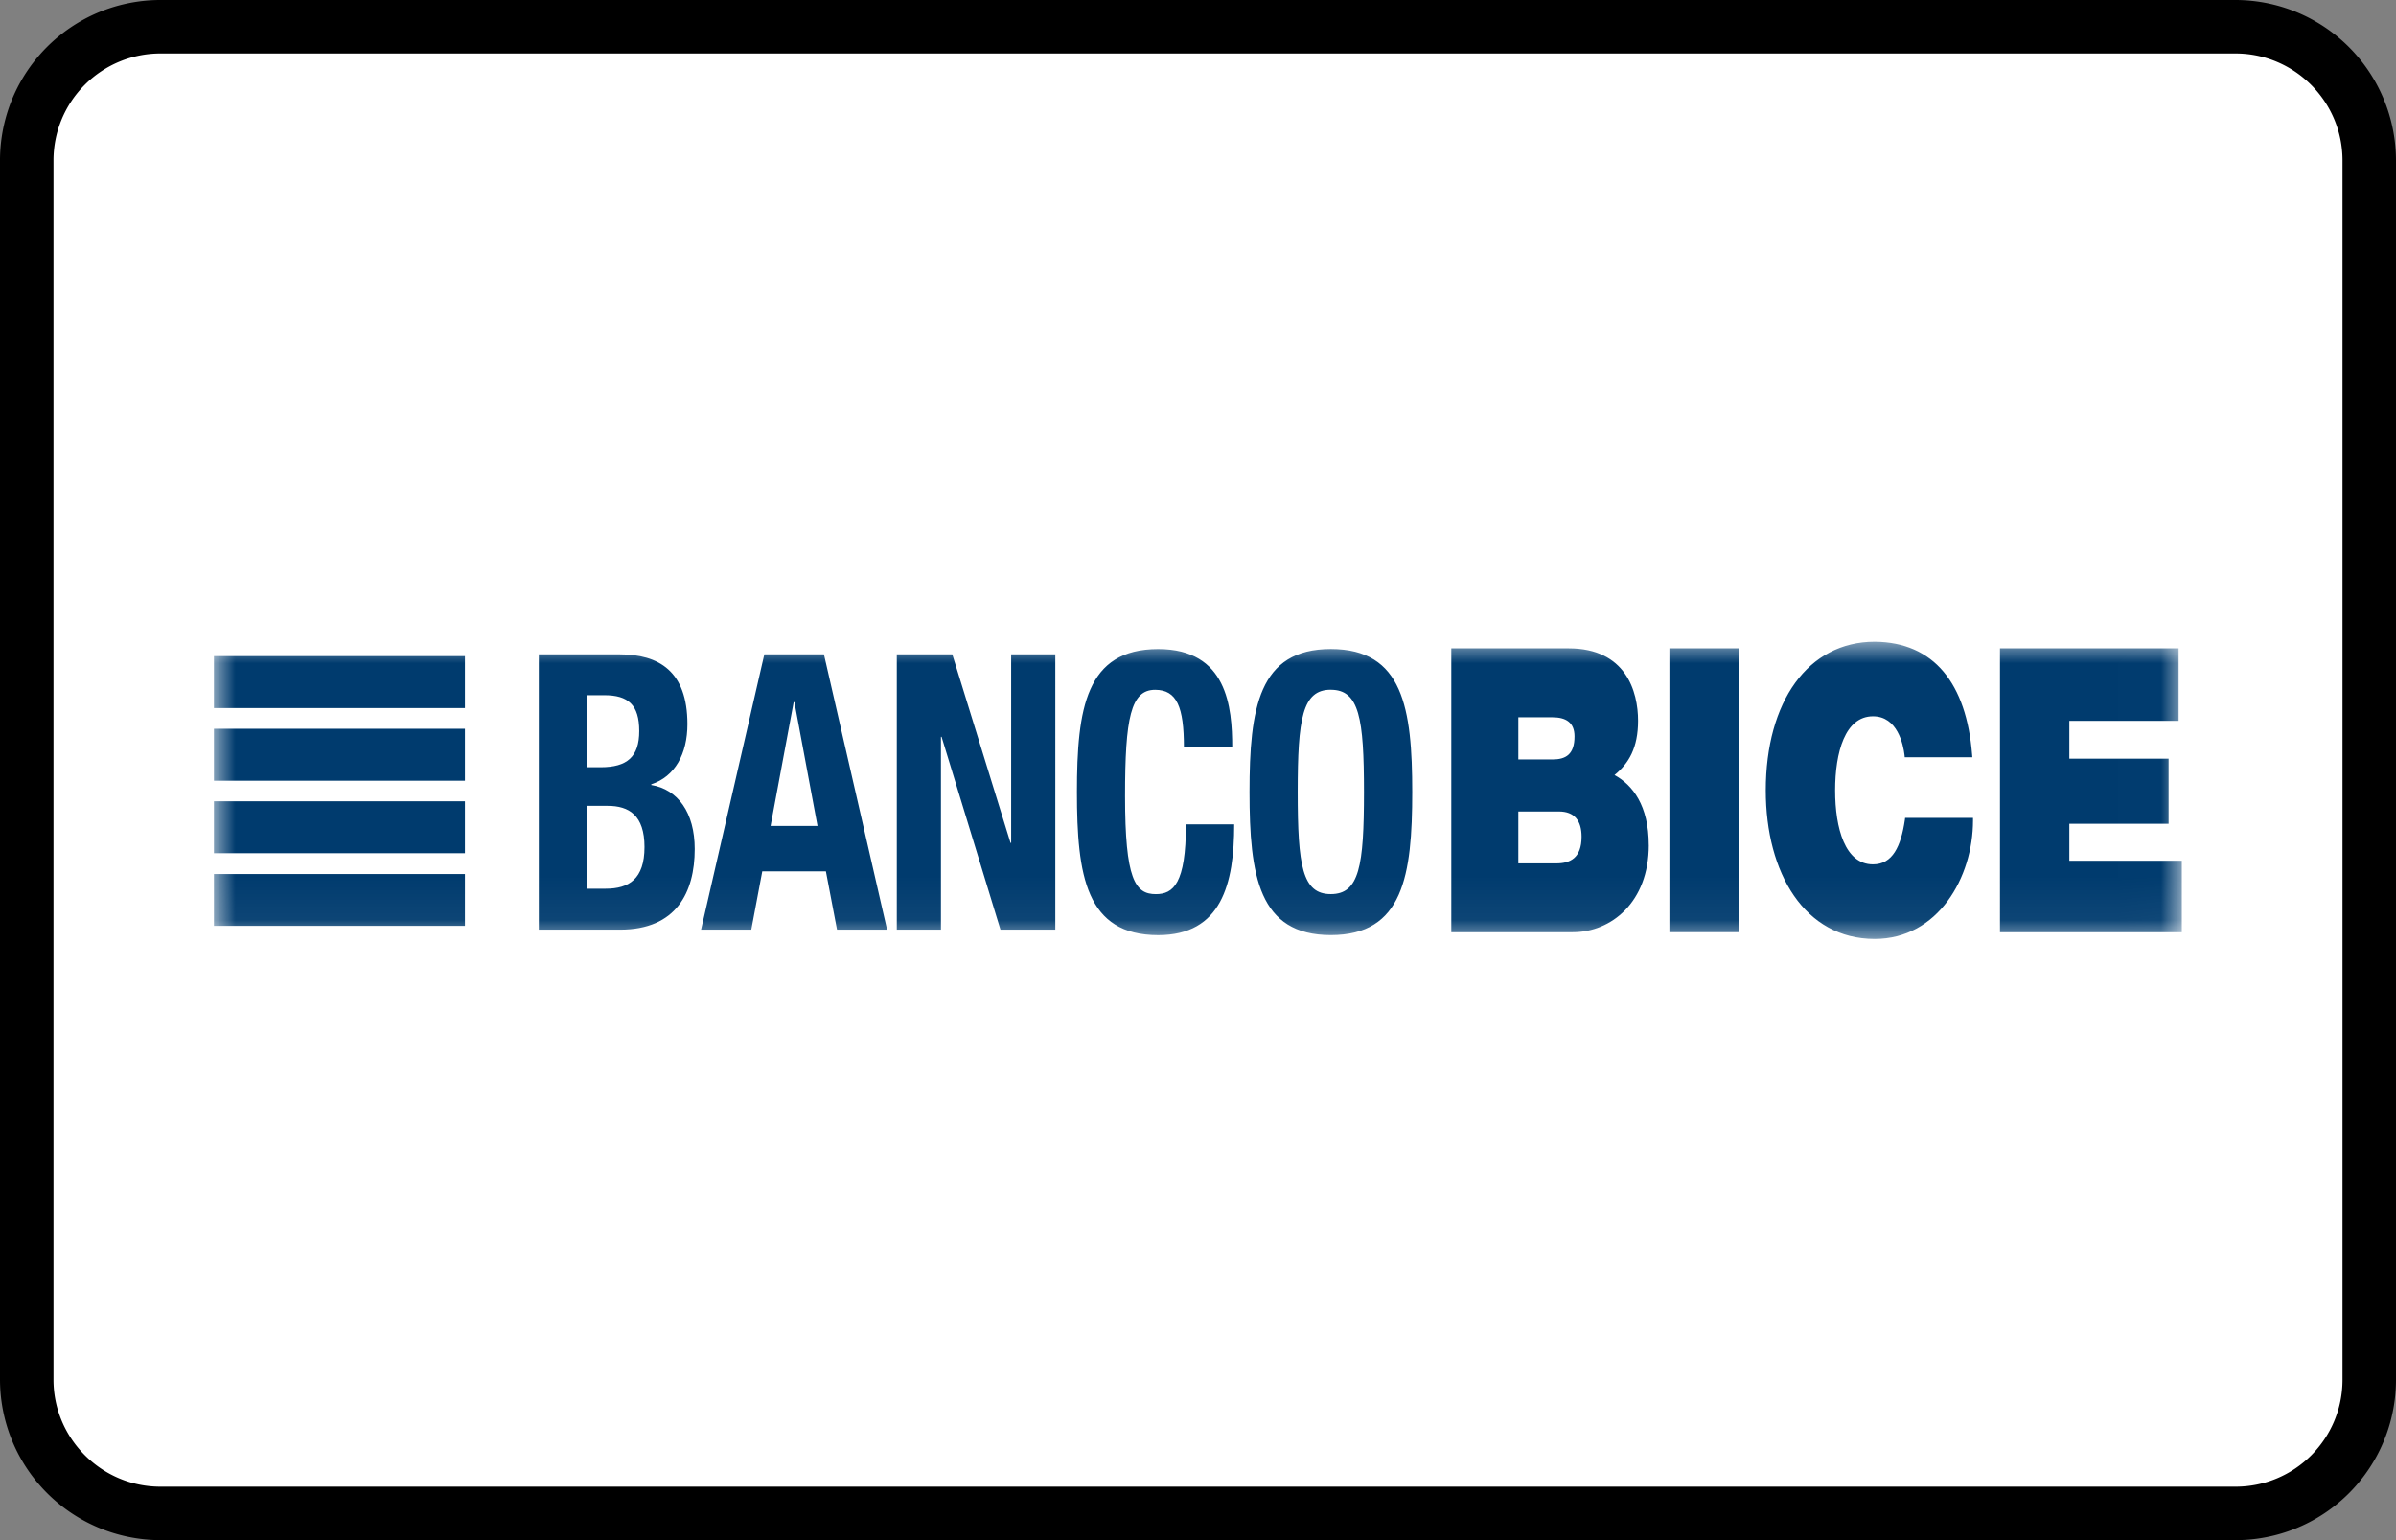 <?xml version="1.0" encoding="UTF-8"?><svg width="56" height="36" viewBox="0 0 56 36" xmlns="http://www.w3.org/2000/svg" xmlns:xlink="http://www.w3.org/1999/xlink"><rect x="0" y="0" width="56" height="36" fill="#808080" stroke="none"/><defs><path id="a" d="M0 0h45.993v6.947H0z"/></defs><g fill="none" fill-rule="evenodd"><path d="M0 3.75A3.749 3.749 0 013.75 0h48.5A3.756 3.756 0 0156 3.75v28.5A3.749 3.749 0 0152.25 36H3.75A3.756 3.756 0 010 32.25V3.75z" fill="#000" fill-rule="nonzero"/><path d="M1.25 3.75v28.5c0 1.375 1.123 2.5 2.5 2.5h48.5c1.382 0 2.5-1.118 2.5-2.5V3.75c0-1.375-1.123-2.5-2.5-2.5H3.75a2.499 2.499 0 00-2.5 2.5z" fill="#FFF"/><g transform="translate(5 15)"><mask id="b" fill="#fff"><use xlink:href="#a"/></mask><path d="M11.237 4.846c0-.856-.398-1.396-1.016-1.497v-.016c.555-.181.845-.713.845-1.407C11.066.691 10.4.295 9.478.295H7.593V6.73h1.9c1.314 0 1.744-.874 1.744-1.884zM8.717 1.25h.407c.558 0 .816.224.816.837 0 .604-.283.847-.902.847h-.32V1.251zm0 4.522V3.836h.486c.494 0 .86.217.86.963 0 .75-.366.974-.907.974h-.439zm25.301 1.018h1.624V.155h-1.624V6.79zM12.816 5.367h1.487l.26 1.363h1.17L14.257.295h-1.393L11.385 6.73h1.174l.257-1.363zm.735-3.955h.016l.54 2.894H13.01l.54-2.894zm25.264 5.535c1.48 0 2.299-1.437 2.299-2.772v-.058h-1.587l-.006.05c-.092.615-.286 1.037-.745 1.037-.652 0-.885-.842-.885-1.73 0-.89.233-1.731.885-1.731.572 0 .708.66.737.906l.005.052h1.58l-.005-.063C40.96.981 40.203.01 38.815 0 37.26 0 36.27 1.4 36.27 3.474c0 1.94.913 3.473 2.545 3.473zM0 1.55h5.866V.337H0V1.55zm22.07 5.308c1.478 0 1.776-1.2 1.776-2.589h-1.128c0 1.388-.296 1.631-.704 1.631-.485 0-.719-.35-.719-2.296 0-1.822.134-2.48.703-2.48.51 0 .673.406.673 1.344H23.8c0-.938-.118-2.296-1.73-2.296-1.69 0-1.9 1.388-1.9 3.341 0 1.955.21 3.345 1.9 3.345zM16.99 2.223h.017l1.376 4.507h1.282V.295h-1.032v4.407h-.015L17.257.295H15.96V6.73h1.032V2.223zm16.545 2.53c0-.923-.376-1.405-.8-1.637.334-.27.55-.638.55-1.269 0-.685-.285-1.692-1.621-1.692H28.92V6.79h2.84c.896 0 1.776-.7 1.776-2.038zm-3.048-2.987h.797c.31 0 .516.117.516.446 0 .42-.2.54-.516.54h-.797v-.986zm0 3.415V3.968h.947c.359 0 .531.207.531.591 0 .503-.274.622-.59.622h-.888zm-4.383 1.676c1.69 0 1.903-1.39 1.903-3.345 0-1.953-.214-3.341-1.903-3.341-1.688 0-1.9 1.388-1.9 3.341 0 1.955.212 3.345 1.9 3.345zm0-5.734c.664 0 .775.667.775 2.389 0 1.731-.11 2.387-.775 2.387s-.774-.656-.774-2.387c0-1.722.11-2.39.774-2.39zM0 3.248h5.866V2.034H0v1.214zM43.365 5.12v-.865h2.32V2.734h-2.32V1.85h2.554V.155h-4.175V6.79h4.25v-1.67h-2.629zM0 6.641h5.866V5.43H0V6.64zm0-1.697h5.866V3.73H0v1.213z" fill="#003B6E" mask="url(#b)"/></g></g></svg>